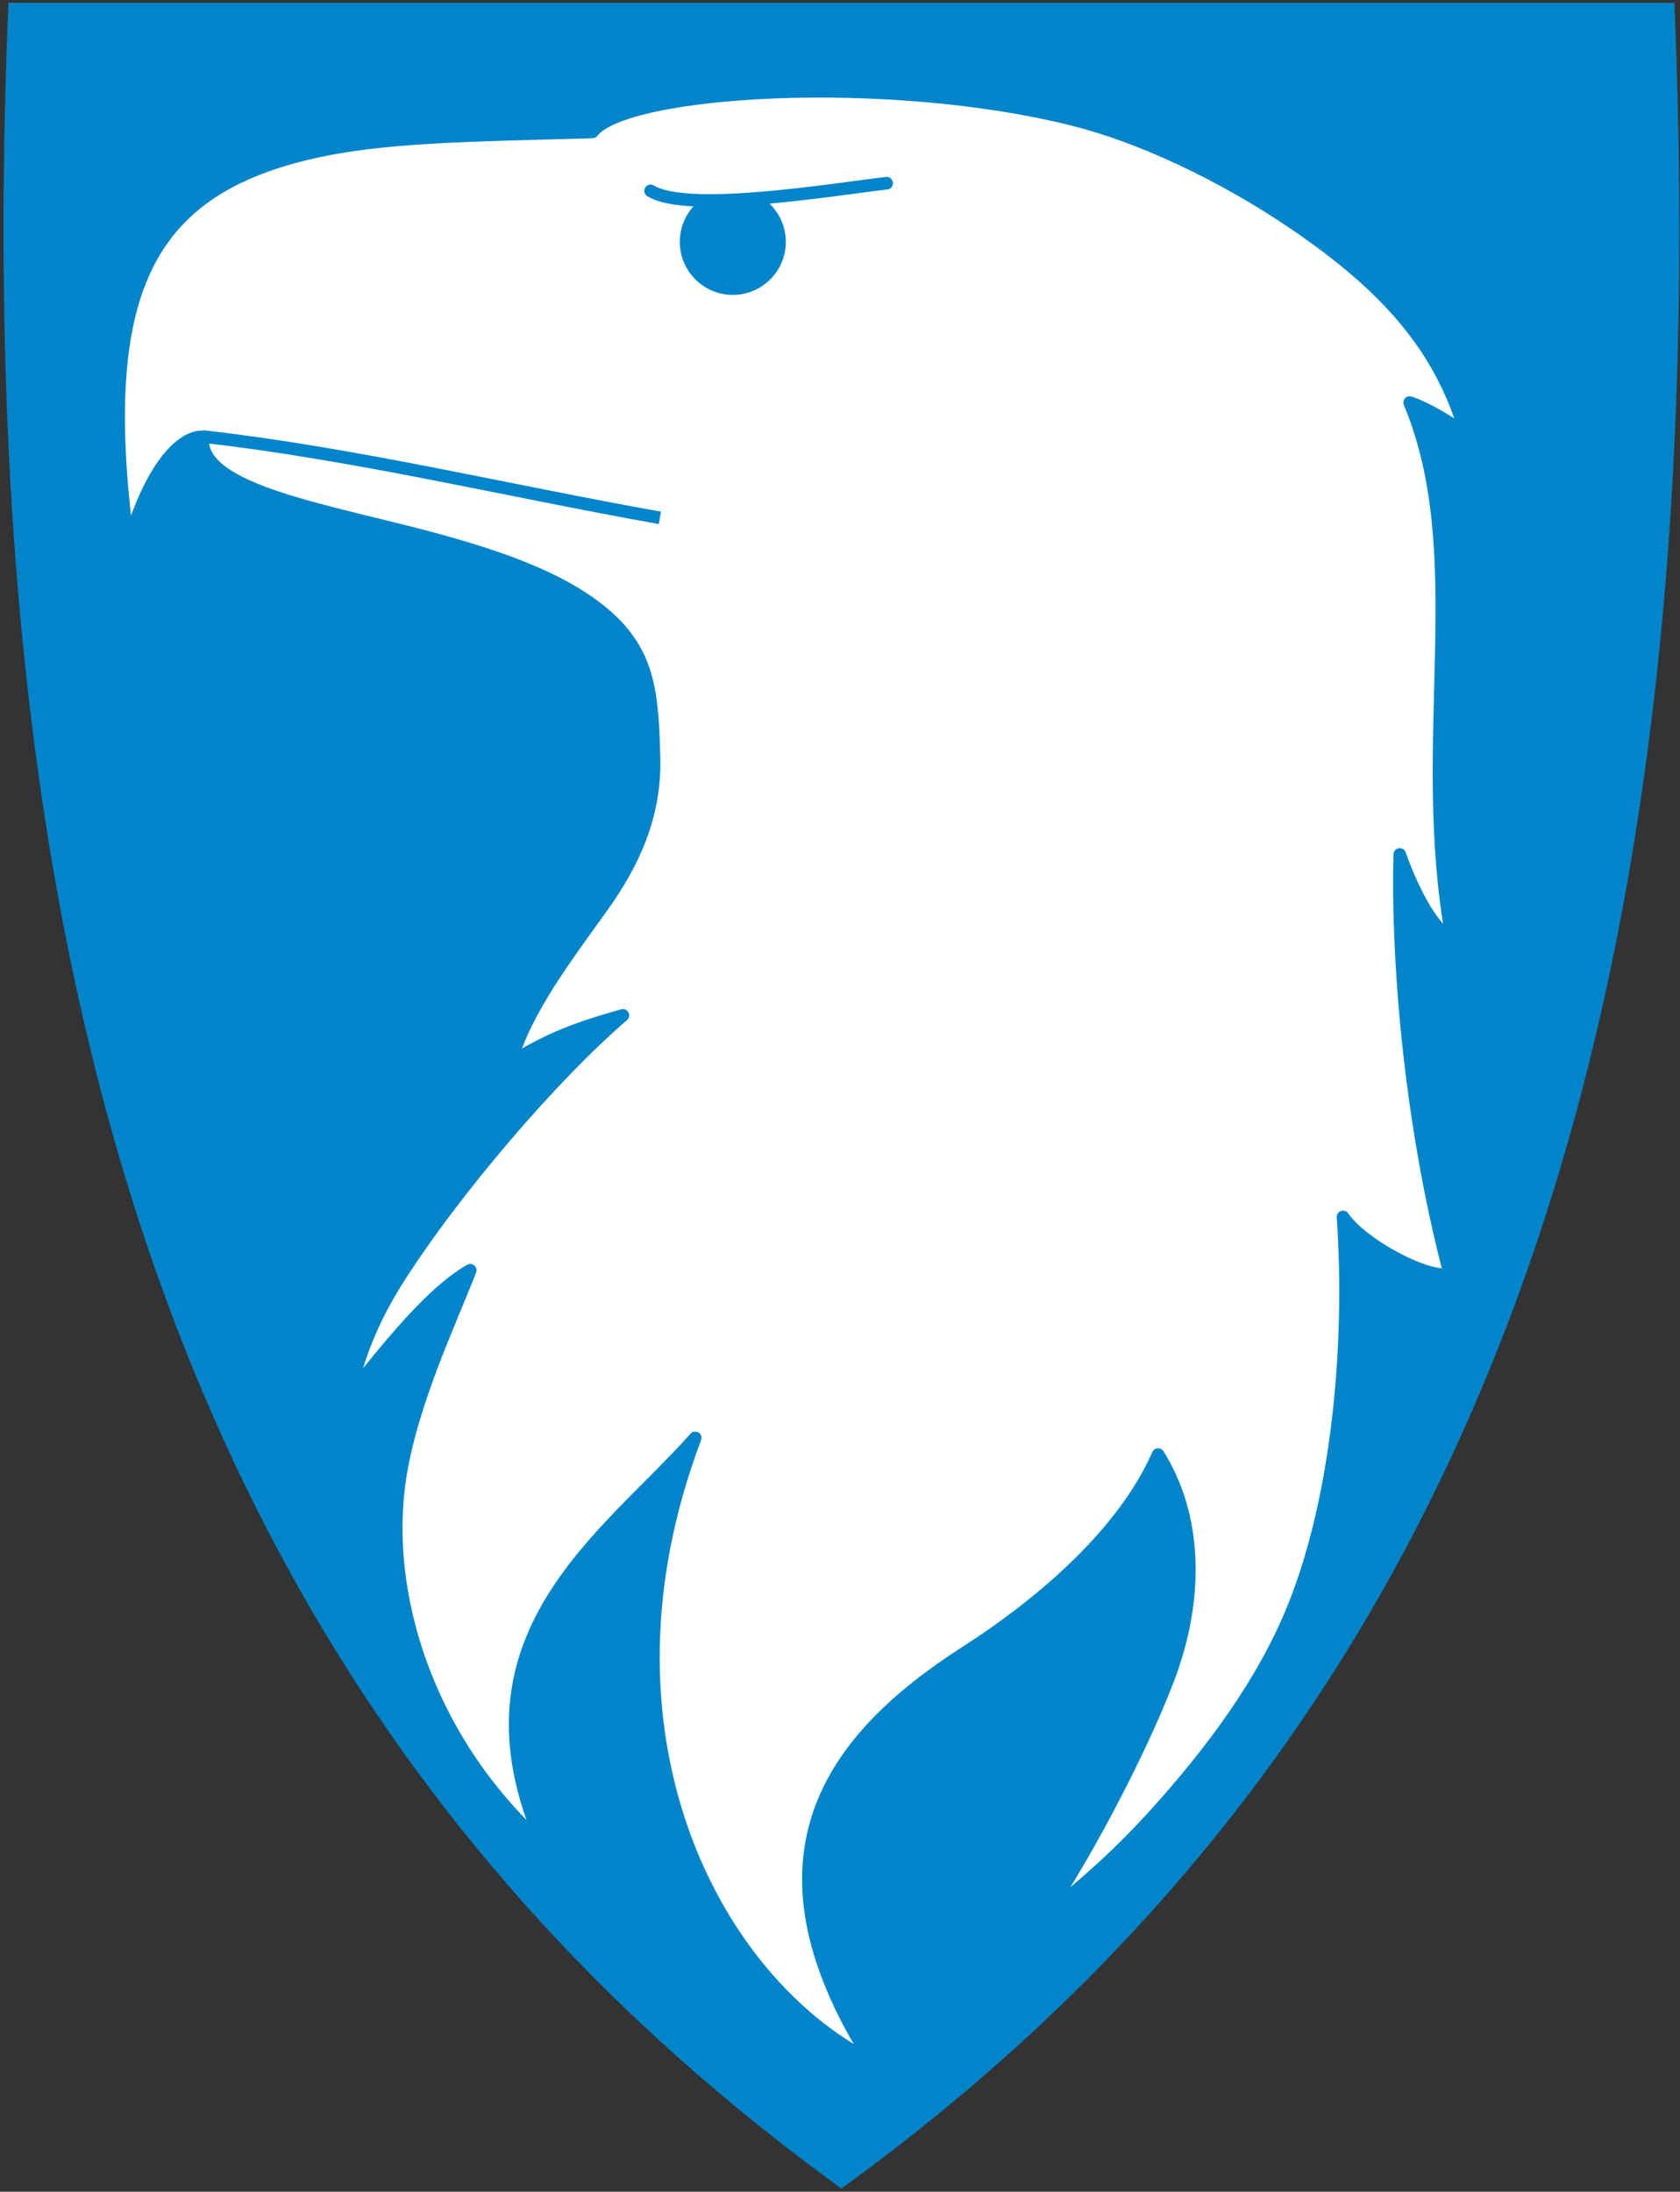 <svg width="401" height="523" viewBox="0 0 401 523" fill="none" xmlns="http://www.w3.org/2000/svg">
<rect x="0" y="0" width="401" height="523" fill="#333333" stroke="none"/>
<g clip-path="url(#clip0)">
<path d="M201.131 522.032C278.944 465.578 332.279 394.276 364.192 304.087C393.131 222.316 404.742 123.217 399.695 1.137L399.675 0.655H2.001L1.98 1.137C-3.056 123.217 8.555 222.306 37.484 304.087C69.397 394.276 122.731 465.578 200.545 522.032L200.838 522.241L201.131 522.032Z" fill="#0085CA"/>
<path d="M121.883 253.611C125.495 240.89 135.253 228.242 143.891 216.149C150.759 206.475 156.465 195.188 156.109 180.823C155.733 165.663 154.979 155.947 144.76 146.995C136.028 139.341 123.213 134.033 104.953 128.997C79.134 121.877 47.001 117.302 48.404 104.245C43.337 104.088 35.955 111.355 30.616 129.949C22.637 69.935 35.128 45.823 73.281 36.661C90.567 32.515 110.355 32.358 141.399 31.489C149.335 21.26 211.59 17.355 256.203 28.537C271.898 32.473 291.309 41.394 308.805 53.267C331.116 68.417 343.869 82.939 349.868 103.492C345.9 100.696 340.634 97.43 336.477 96.058C351.774 132.797 337.911 176.646 346.633 224.4C341.147 220.955 336.55 210.81 334.111 203.889C333.462 226.578 336.09 266.112 346.068 304.119C339.995 305.124 324.709 296.591 320.563 290.382C322.678 321.007 319.338 357.087 308.941 383.136C301.57 401.605 288.953 418.263 275.908 432.722C267.616 441.915 258.538 450.176 249.084 457.358C257.261 445.894 271.563 419.614 278.745 400.841C286.43 380.76 285.373 361.296 276.431 347.088C268.38 365.379 249.722 381.932 230.51 394.266C198.335 414.913 177.133 443.13 207.989 491.836C169.982 472.477 139.431 413.196 165.941 343.12C144.718 366.96 107.78 390.57 129.652 440.219C101.131 414.347 91.551 379.388 95.373 353.255C97.98 335.361 107.078 316.369 112.25 303.114C102.754 308.537 92.64 321.52 83.856 332.336C84.295 327.854 87.489 317.112 94.64 305.773C108.429 283.932 132.363 256.26 148.676 242.293C140.991 244.513 132.227 246.921 121.893 253.622L121.883 253.611Z" fill="white" stroke="#0085CA" stroke-width="3" stroke-linecap="round" stroke-linejoin="round"/>
<path d="M48.394 104.162C84.149 108.172 121.139 117.103 157.502 123.573" stroke="#0085CA" stroke-width="3" stroke-linejoin="round"/>
<path d="M174.914 68.867C181.073 68.867 186.065 63.875 186.065 57.717C186.065 51.558 181.073 46.566 174.914 46.566C168.756 46.566 163.764 51.558 163.764 57.717C163.764 63.875 168.756 68.867 174.914 68.867Z" fill="#0085CA" stroke="#0085CA" stroke-width="3" stroke-linecap="round" stroke-linejoin="round"/>
<path fill-rule="evenodd" clip-rule="evenodd" d="M155.293 45.54C164.098 51.005 198.838 45.205 211.632 43.718L155.293 45.54Z" fill="white"/>
<path d="M155.293 45.54C164.098 51.005 198.838 45.205 211.632 43.718" stroke="#0085CA" stroke-width="3" stroke-linecap="round"/>
</g>
<defs>
<clipPath id="clip0">
<rect x="0.84" y="0.655" width="400" height="521.59" fill="white"/>
</clipPath>
</defs>
</svg>
